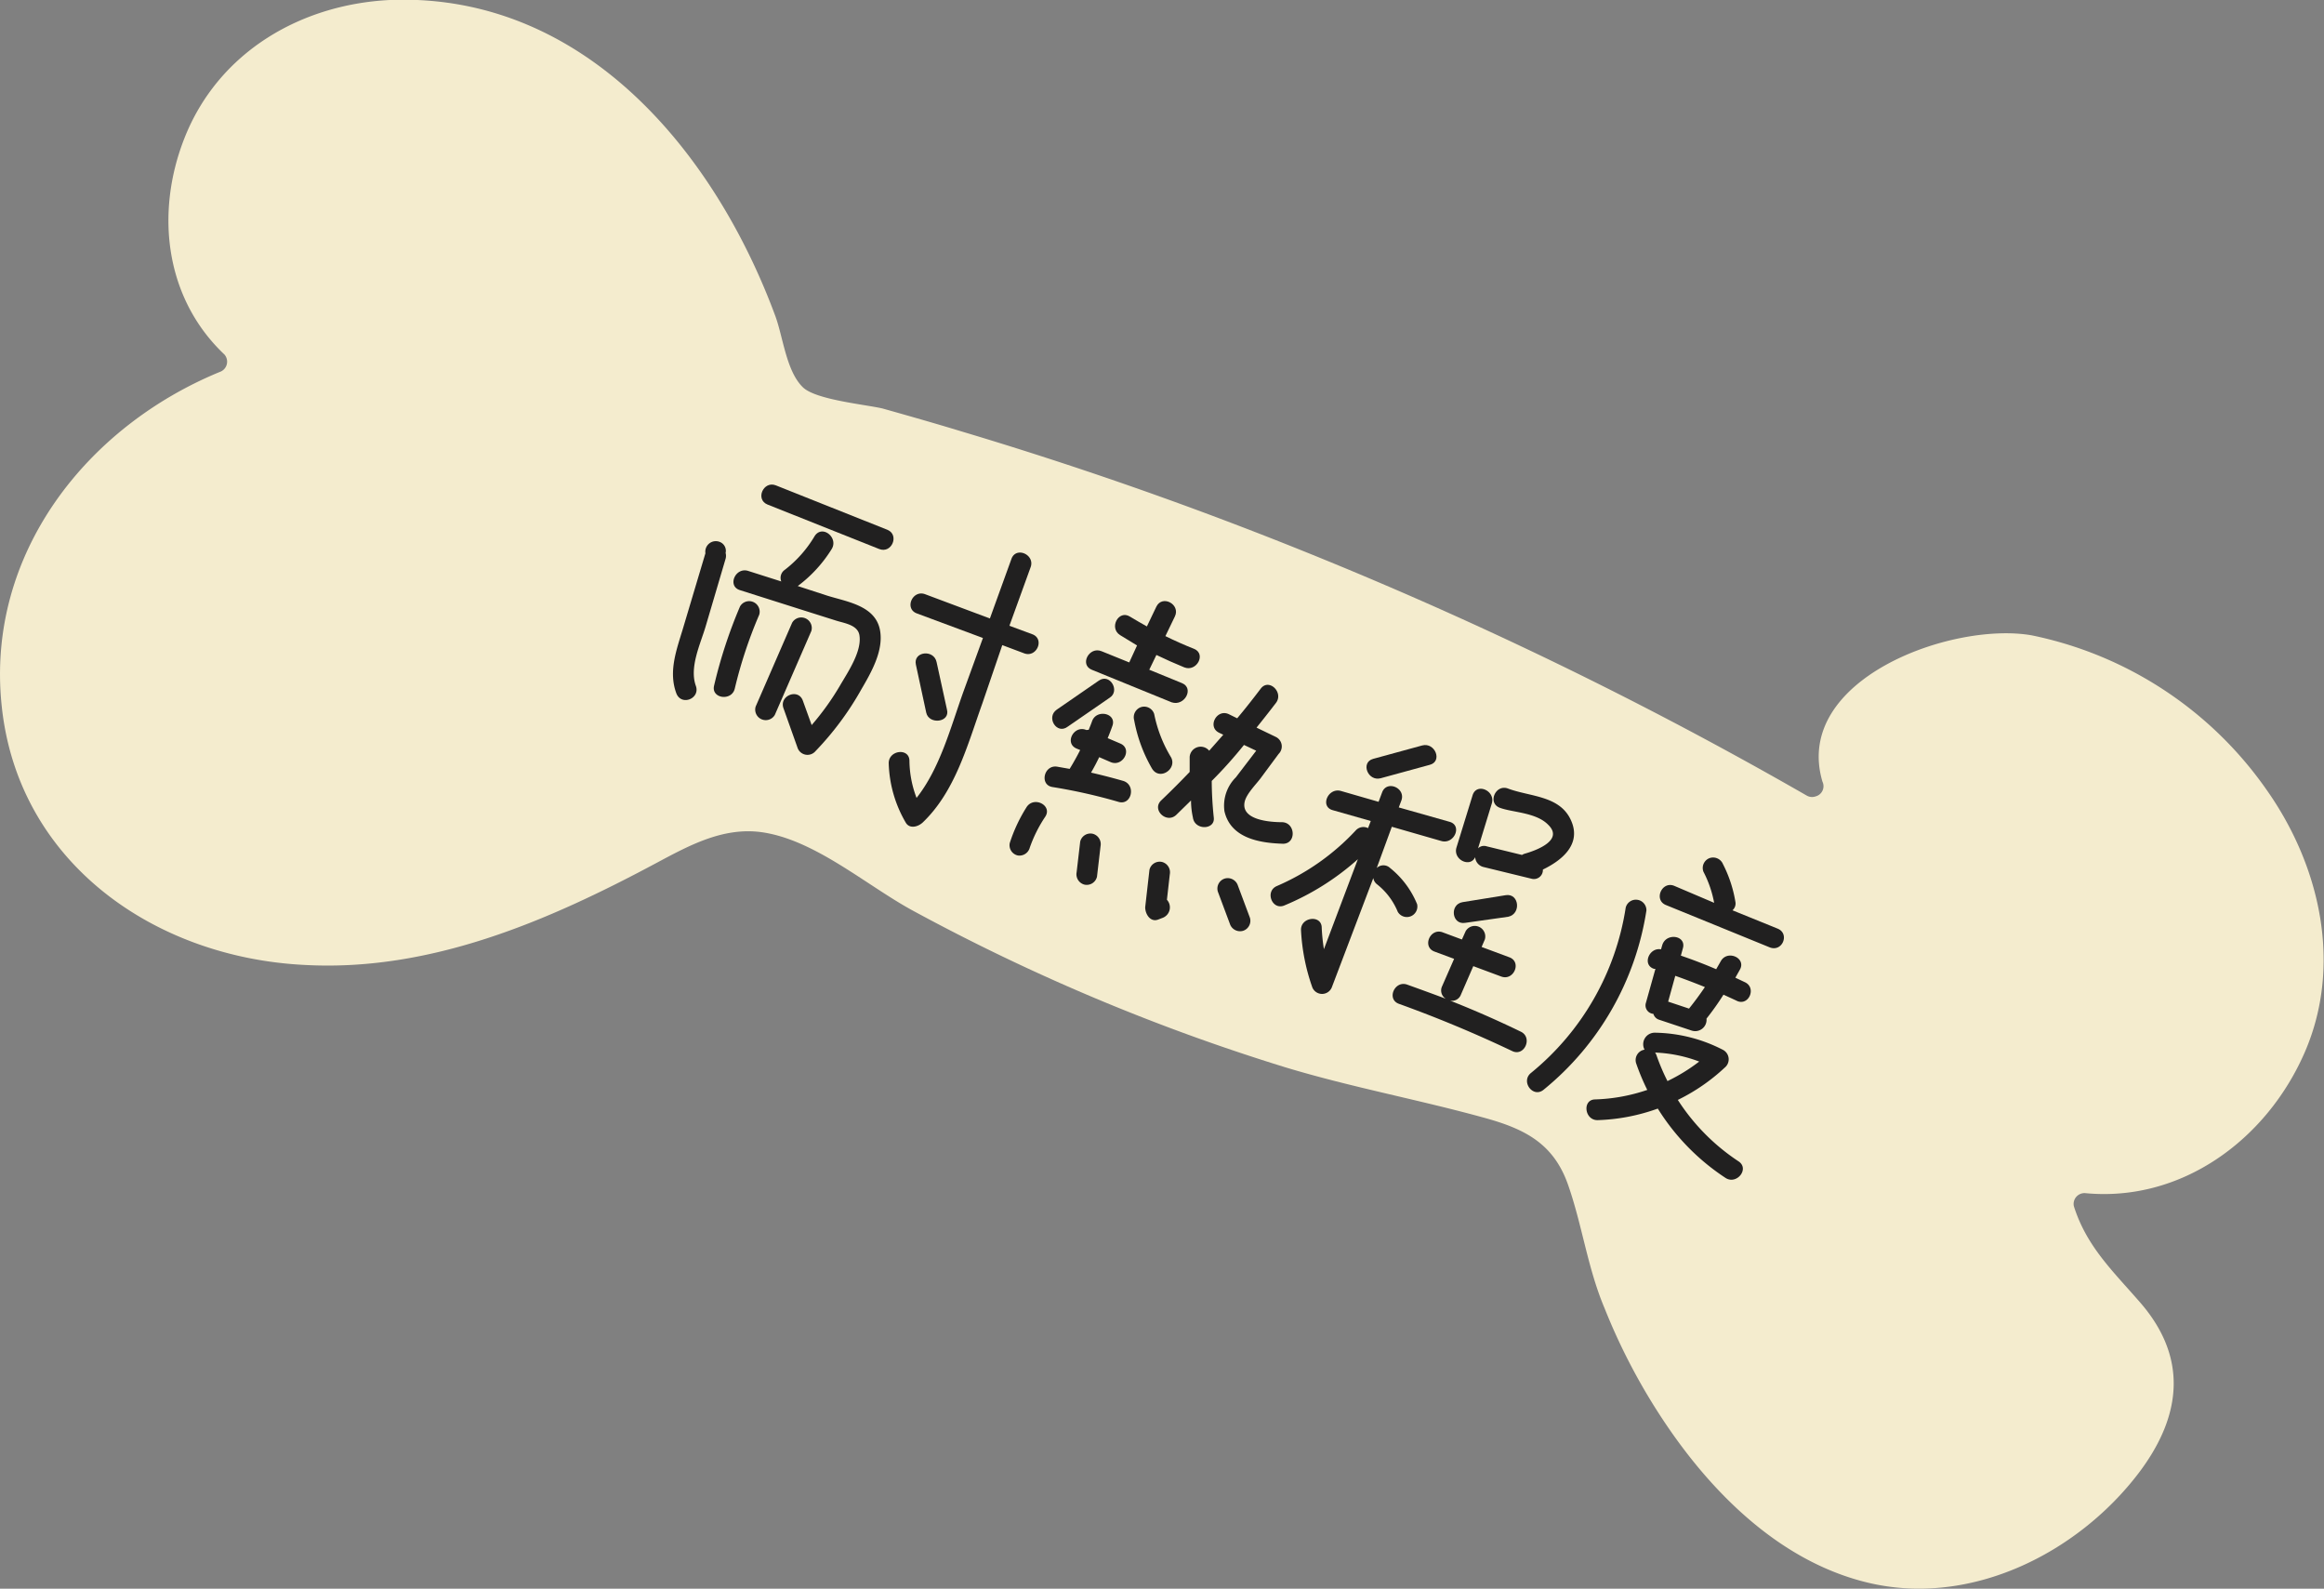 <svg xmlns="http://www.w3.org/2000/svg" viewBox="0 0 136.92 93.58"><rect x="0" y="0" width="136.92" height="93.58" fill="#808080" stroke="none"/><defs><style>.cls-1{fill:#f4ecce;}.cls-2{fill:#212020;}</style></defs><title>資產 6</title><g id="圖層_2" data-name="圖層 2"><g id="圖層_1-2" data-name="圖層 1"><path class="cls-1" d="M126,76.62c2.93,3.29,2.57,6.76,0,10.15-3.63,4.76-9.93,7.89-15.93,6.46-4.94-1.17-8.87-4.93-11.69-9a36,36,0,0,1-3.85-7.18c-1-2.37-1.31-4.88-2.15-7.27s-2.5-3.26-4.83-3.91c-3.92-1.09-7.92-1.82-11.82-3a120.07,120.07,0,0,1-21.93-9.22c-2.77-1.5-5.83-4.23-9-4.64-2.25-.28-4.23.81-6.14,1.83-6.37,3.41-13.29,6.4-20.69,6C9.06,56.41,1,50.76.09,41.48c-.89-8.85,5-16.37,12.93-19.6a.64.64,0,0,0,.2-1c-3.5-3.31-4.08-8.32-2.37-12.7,2-5.13,6.94-8,12.35-8.19C34.42-.32,42.08,8.91,45.67,18.59c.47,1.26.65,3.28,1.64,4.23.77.73,3.63,1,4.68,1.24,1.56.44,3.11.88,4.65,1.35q8.13,2.43,16.06,5.45a237.83,237.83,0,0,1,33.74,16,.63.63,0,0,0,.53.05.62.62,0,0,0,.4-.87c-1.77-6,7.58-9.43,12.31-8.62a22.33,22.33,0,0,1,13.89,9.15c3.14,4.47,4.45,10.31,2.2,15.45s-7.27,8.81-12.93,8.26a.64.64,0,0,0-.66.76C122.92,73.39,124.44,74.83,126,76.62Z"/><path class="cls-2" d="M69.64,40.24l-1.93-.79.42-.87q.81.39,1.64.73c.73.29,1.31-.79.58-1.09q-.86-.34-1.69-.75l.56-1.16c.34-.71-.74-1.29-1.09-.58l-.56,1.17q-.5-.28-1-.58c-.67-.42-1.25.67-.58,1.09q.51.32,1,.61l-.46,1-1.63-.66c-.73-.3-1.31.79-.58,1.09l4.71,1.92C69.79,41.62,70.37,40.54,69.64,40.24Z"/><path class="cls-2" d="M64.74,40.09,62.26,41.8c-.65.45,0,1.5.65,1l2.48-1.71C66,40.69,65.39,39.64,64.74,40.09Z"/><path class="cls-2" d="M69,44.62A7.91,7.91,0,0,1,68,42.06a.62.62,0,0,0-.77-.41.63.63,0,0,0-.41.77,8.86,8.86,0,0,0,1.05,2.85C68.31,46,69.35,45.31,69,44.62Z"/><path class="cls-2" d="M66.18,46q-.94-.27-1.9-.49.26-.45.48-.91l.67.29c.72.31,1.31-.77.58-1.09l-.75-.32q.15-.36.28-.73c.26-.74-.94-1-1.2-.27-.06.17-.13.34-.2.51L64,43c-.72-.31-1.31.77-.58,1.09l.22.09q-.29.57-.62,1.11v0l-.74-.13c-.78-.12-1.05,1.08-.27,1.2a32.22,32.22,0,0,1,3.91.88C66.67,47.44,66.94,46.24,66.18,46Z"/><path class="cls-2" d="M75.54,48.43c-.64,0-2.45-.1-2.21-1.2.11-.5.73-1.08,1-1.47l1-1.35a.62.62,0,0,0-.16-1l-1.14-.55q.58-.72,1.14-1.45c.48-.62-.41-1.48-.89-.85s-.91,1.18-1.39,1.75l-.49-.24c-.71-.34-1.29.74-.58,1.09l.25.12-.83.94a.65.65,0,0,0-1.15.37q0,.44,0,.88-.82.86-1.68,1.68c-.57.55.32,1.39.89.85l.87-.85q0,.5.11,1c.1.78,1.33.74,1.23,0A21.35,21.35,0,0,1,71.39,46q1-1,1.9-2.12l.72.34-1.2,1.57a2.35,2.35,0,0,0-.67,2c.37,1.59,2.08,1.87,3.46,1.91C76.38,49.69,76.33,48.46,75.54,48.43Z"/><path class="cls-2" d="M60.67,49.93a8,8,0,0,1,.91-1.82c.44-.66-.65-1.23-1.09-.58a9.28,9.28,0,0,0-1,2.13.62.62,0,0,0,.47.73A.63.63,0,0,0,60.67,49.93Z"/><path class="cls-2" d="M64.63,51.64l.21-1.8a.63.63,0,0,0-.47-.73.62.62,0,0,0-.73.47l-.21,1.8a.63.63,0,0,0,.47.73A.62.62,0,0,0,64.63,51.64Z"/><path class="cls-2" d="M68.75,53l.17-1.5a.63.63,0,0,0-.47-.73.62.62,0,0,0-.73.47l-.25,2.2c0,.41.31.91.78.72l.26-.1A.66.66,0,0,0,68.75,53Z"/><path class="cls-2" d="M73.64,54.06l-.71-1.9a.63.63,0,0,0-.77-.41.62.62,0,0,0-.41.77l.71,1.9a.63.63,0,0,0,.77.41A.62.62,0,0,0,73.64,54.06Z"/><path class="cls-2" d="M52.29,31.21l-6.58-2.62c-.73-.29-1.23.83-.49,1.13l6.58,2.62C52.54,32.63,53,31.51,52.29,31.21Z"/><path class="cls-2" d="M51.84,37.09c-.29-1.42-1.93-1.64-3.09-2L47,34.52a7.92,7.92,0,0,0,2-2.18c.41-.67-.55-1.45-1-.77a7,7,0,0,1-1.77,2,.57.57,0,0,0-.2.68l-1.95-.62c-.75-.24-1.25.89-.49,1.13l3.75,1.19,1.93.61c.48.15,1.25.25,1.36.84.17.94-.67,2.18-1.11,2.93a15.72,15.72,0,0,1-1.7,2.38l-.52-1.44c-.27-.75-1.41-.29-1.14.45L47,44.08a.62.62,0,0,0,1.05.16,17.72,17.72,0,0,0,2.7-3.64C51.34,39.59,52.08,38.3,51.84,37.09Z"/><path class="cls-2" d="M41,40.41c-.4-1.09.26-2.46.57-3.5l1.18-4a.65.65,0,0,0,0-.34.56.56,0,0,0-.35-.65.62.62,0,0,0-.84.67l-1.34,4.49c-.37,1.22-.84,2.48-.38,3.74C40.12,41.61,41.26,41.16,41,40.41Z"/><path class="cls-2" d="M43.29,40.56a26.4,26.4,0,0,1,1.44-4.35.62.62,0,0,0-1.13-.49,28.32,28.32,0,0,0-1.53,4.67C41.89,41.15,43.11,41.32,43.29,40.56Z"/><path class="cls-2" d="M46.67,36.68l-2.15,4.94a.62.62,0,0,0,1.13.49l2.15-4.94A.62.62,0,0,0,46.67,36.68Z"/><path class="cls-2" d="M60.82,37.36l-1.35-.5,1.25-3.45c.27-.74-.86-1.24-1.13-.49l-1.27,3.51L54.5,35c-.74-.27-1.23.85-.49,1.13l3.9,1.45-1.16,3.19C56,42.87,55.38,45.25,54,47a6.29,6.29,0,0,1-.42-2.18c0-.79-1.24-.64-1.22.15a7.31,7.31,0,0,0,1,3.48c.22.39.72.26,1,0,1.92-1.83,2.64-4.57,3.51-7L59.05,38l1.28.48C61.07,38.77,61.57,37.64,60.82,37.36Z"/><path class="cls-2" d="M55.79,41.79,55.18,39c-.16-.77-1.39-.63-1.22.15l.61,2.83C54.73,42.7,56,42.56,55.79,41.79Z"/><path class="cls-2" d="M83.79,43.91l-2.89.79c-.76.21-.31,1.35.45,1.14l2.89-.79C85,44.85,84.55,43.71,83.79,43.91Z"/><path class="cls-2" d="M84.92,49.54c.75.21,1.25-.91.49-1.13l-3-.85.15-.4c.28-.74-.85-1.23-1.13-.49l-.21.56L79,46.59c-.75-.21-1.25.91-.49,1.13l2.25.64-.16.42a.61.61,0,0,0-.73.14,13.8,13.8,0,0,1-4.64,3.27c-.73.31-.28,1.46.45,1.14A15.22,15.22,0,0,0,80,50.61l-2,5.3a11.22,11.22,0,0,1-.13-1.26c0-.79-1.26-.64-1.22.15a11.86,11.86,0,0,0,.67,3.37.62.62,0,0,0,1.14,0l2.45-6.45a.57.57,0,0,0,.22.37,4,4,0,0,1,1.22,1.62.62.62,0,0,0,1.14-.45,5.29,5.29,0,0,0-1.59-2.13.57.57,0,0,0-.79,0L82,48.7Z"/><path class="cls-2" d="M92.61,48.45c-.61-1.6-2.43-1.5-3.76-2-.74-.28-1.23.85-.49,1.13s2.14.27,2.85,1c.93.9-.66,1.5-1.36,1.7a.63.63,0,0,0-.18.08l-2.09-.51a.5.5,0,0,0-.5.12l.81-2.64c.23-.75-.89-1.25-1.13-.49l-.95,3.08c-.22.72.81,1.21,1.1.57a.64.64,0,0,0,.49.58l2.83.69a.53.53,0,0,0,.67-.54C92,50.69,93.12,49.78,92.61,48.45Z"/><path class="cls-2" d="M88.71,52.73l-2.54.41c-.78.13-.64,1.35.15,1.22L88.86,54C89.64,53.83,89.5,52.6,88.71,52.73Z"/><path class="cls-2" d="M89.6,60.77q-2.06-1-4.17-1.83a.56.56,0,0,0,.64-.35l.73-1.68,1.64.61c.74.28,1.23-.85.49-1.13l-1.64-.61.19-.44a.62.62,0,0,0-1.13-.49l-.22.49L85,54.92c-.74-.28-1.23.85-.49,1.13l1.16.43-.71,1.62a.57.57,0,0,0,.22.73Q84,58.39,82.91,58c-.74-.27-1.24.86-.49,1.13q3.41,1.23,6.69,2.79C89.82,62.24,90.31,61.11,89.6,60.77Z"/><path class="cls-2" d="M104.73,54.7l-2.66-1.08a.53.53,0,0,0,.17-.51,7.52,7.52,0,0,0-.73-2.21.63.63,0,0,0-.8-.35.62.62,0,0,0-.35.8,6.51,6.51,0,0,1,.63,1.83l-2.35-1c-.73-.3-1.23.83-.49,1.13l6.08,2.48C105,56.13,105.47,55,104.73,54.7Z"/><path class="cls-2" d="M97,53.63a.62.62,0,0,0-1.22-.17A15.63,15.63,0,0,1,90.2,63.2c-.62.5.11,1.49.73,1A16.94,16.94,0,0,0,97,53.63Z"/><path class="cls-2" d="M102.81,57.86l-.57-.27.27-.48c.38-.69-.75-1.18-1.13-.49l-.27.47q-1-.43-2.08-.8l.12-.44c.21-.76-1-.93-1.22-.17l-.07.24c-.7-.13-1.13.92-.41,1.15l.08,0-.56,2a.5.5,0,0,0,.44.65.51.51,0,0,0,.35.35l1.92.64a.67.67,0,0,0,.86-.71q.54-.68,1-1.41l.74.34C103,59.33,103.52,58.2,102.81,57.86Zm-2.37.29q-.44.65-.93,1.26L98.28,59l.42-1.52Q99.58,57.79,100.44,58.14Z"/><path class="cls-2" d="M102.43,68.41a12.31,12.31,0,0,1-3.58-3.62,11.33,11.33,0,0,0,2.76-1.9.63.63,0,0,0-.12-1.06,9,9,0,0,0-4-1,.68.68,0,0,0-.6,1,.62.62,0,0,0-.49.82,13.32,13.32,0,0,0,.65,1.55,10.47,10.47,0,0,1-3.06.56c-.79,0-.64,1.25.15,1.22a11.41,11.41,0,0,0,3.53-.68,13.29,13.29,0,0,0,4,4.09C102.32,69.8,103.09,68.85,102.43,68.41ZM97.51,62a8.19,8.19,0,0,1,2.6.53,10.49,10.49,0,0,1-1.87,1.15,12.34,12.34,0,0,1-.65-1.53A.65.65,0,0,0,97.51,62Z"/></g></g></svg>